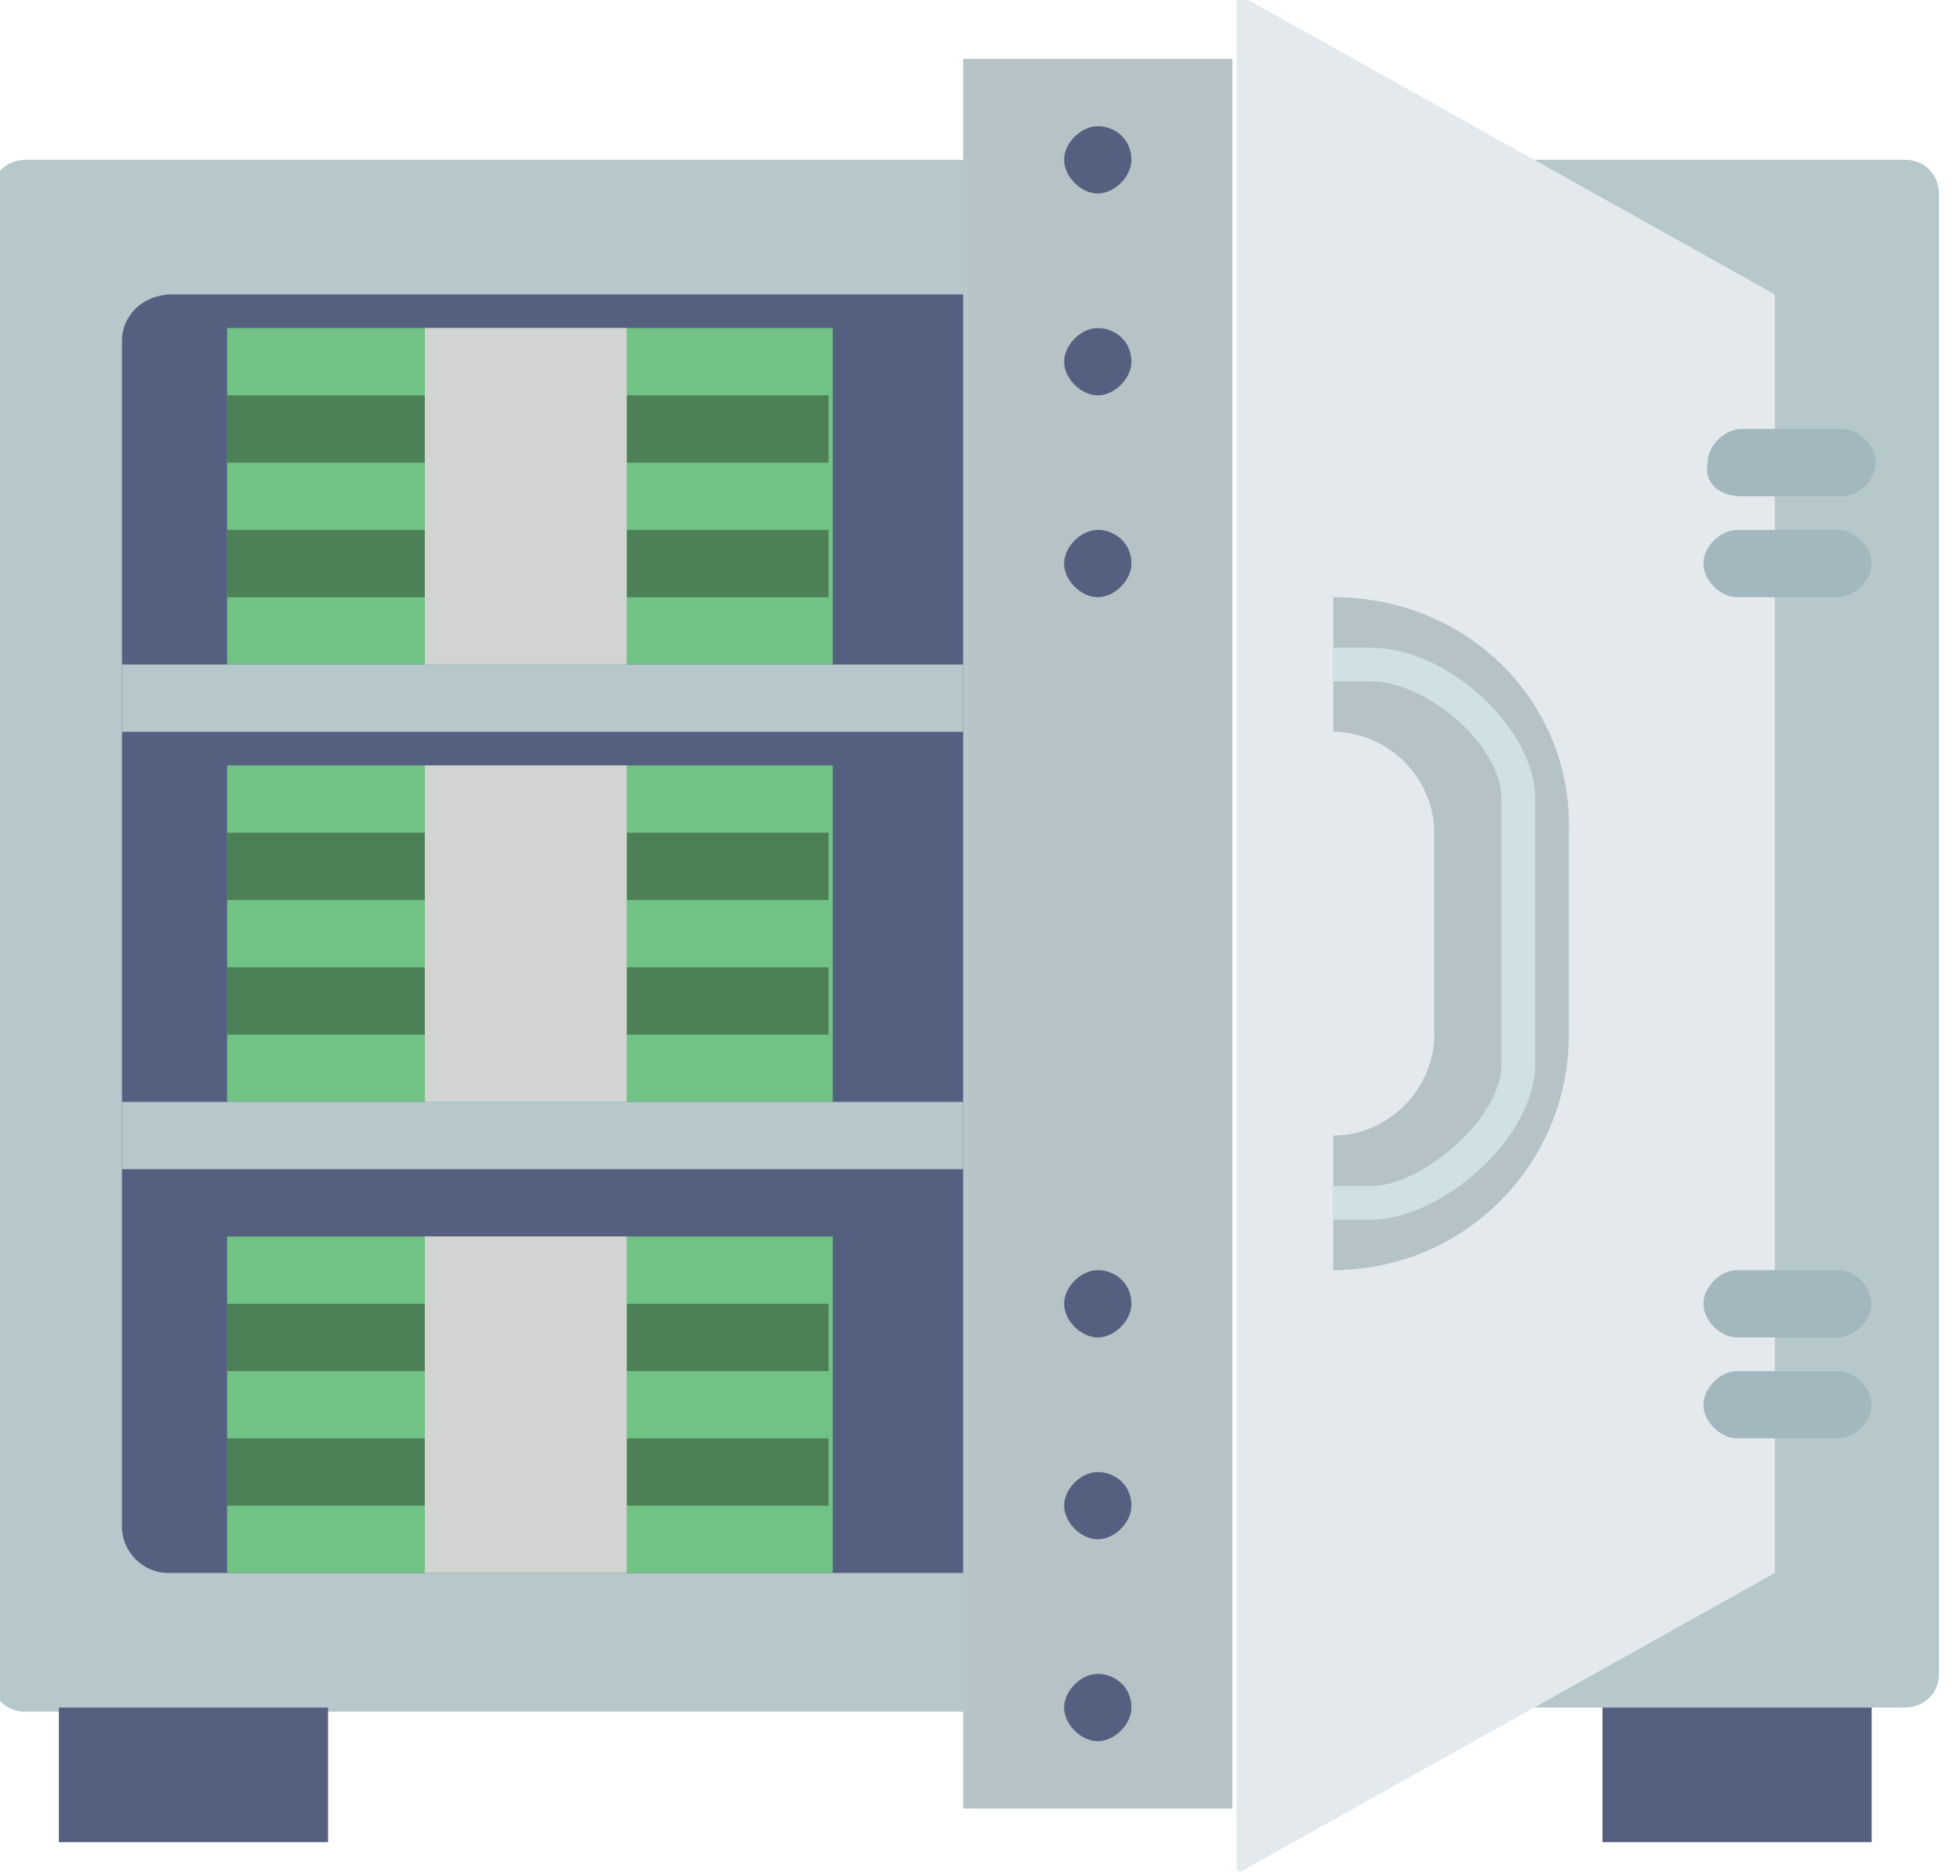 <?xml version="1.0" encoding="utf-8"?>
<!-- Generator: Adobe Illustrator 23.0.0, SVG Export Plug-In . SVG Version: 6.00 Build 0)  -->
<svg version="1.1" id="Ebene_1" xmlns="http://www.w3.org/2000/svg" xmlns:xlink="http://www.w3.org/1999/xlink" x="0px" y="0px"
	 viewBox="0 0 46.6 44.6" style="enable-background:new 0 0 46.6 44.6;" xml:space="preserve">
<style type="text/css">
	.st0{fill:#B5C3C6;}
	.st1{fill:#B6C8CC;}
	.st2{fill:#E3E9EC;}
	.st3{fill:#A3B8BE;}
	.st4{fill:#556080;}
	.st5{fill:#CFE1E5;}
	.st6{fill:#71C285;}
	.st7{fill:#4C8056;}
	.st8{fill:#D1D4D1;}
</style>
<g>
	<rect x="22.9" y="1.4" class="st0" width="6.4" height="41.6"/>
	<path class="st1" d="M22.9,3.8H0.6c-0.4,0-0.8,0.3-0.8,0.8v35.3c0,0.4,0.3,0.8,0.8,0.8h22.4V3.8z"/>
	<path class="st1" d="M36.4,3.8L42.1,7v30.4l-5.7,3.2h8.9c0.4,0,0.8-0.3,0.8-0.8V4.6c0-0.4-0.3-0.8-0.8-0.8H36.4z"/>
	<path class="st2" d="M29.4-0.1v44.5c0,0.1,0.1,0.1,0.1,0.1l12.7-7.1V7L29.5-0.1C29.4-0.2,29.4-0.1,29.4-0.1L29.4-0.1z"/>
	<path class="st3" d="M41.4,11.8h2.4c0.4,0,0.8-0.4,0.8-0.8s-0.4-0.8-0.8-0.8h-2.4c-0.4,0-0.8,0.4-0.8,0.8
		C40.5,11.5,40.9,11.8,41.4,11.8L41.4,11.8z"/>
	<path class="st3" d="M43.7,12.6h-2.4c-0.4,0-0.8,0.4-0.8,0.8c0,0.4,0.4,0.8,0.8,0.8h2.4c0.4,0,0.8-0.4,0.8-0.8S44.1,12.6,43.7,12.6
		L43.7,12.6z"/>
	<path class="st3" d="M43.7,30.2h-2.4c-0.4,0-0.8,0.4-0.8,0.8c0,0.4,0.4,0.8,0.8,0.8h2.4c0.4,0,0.8-0.4,0.8-0.8
		C44.5,30.6,44.1,30.2,43.7,30.2L43.7,30.2z"/>
	<path class="st3" d="M43.7,32.6h-2.4c-0.4,0-0.8,0.4-0.8,0.8c0,0.4,0.4,0.8,0.8,0.8h2.4c0.4,0,0.8-0.4,0.8-0.8S44.1,32.6,43.7,32.6
		L43.7,32.6z"/>
	<rect x="1.4" y="40.6" class="st4" width="6.4" height="3.2"/>
	<rect x="38.1" y="40.6" class="st4" width="6.4" height="3.2"/>
	<path class="st4" d="M26.9,3.8c0,0.4-0.4,0.8-0.8,0.8c-0.4,0-0.8-0.4-0.8-0.8S25.7,3,26.1,3S26.9,3.3,26.9,3.8L26.9,3.8z"/>
	<path class="st4" d="M26.9,8.6c0,0.4-0.4,0.8-0.8,0.8c-0.4,0-0.8-0.4-0.8-0.8s0.4-0.8,0.8-0.8S26.9,8.1,26.9,8.6L26.9,8.6z"/>
	<path class="st4" d="M26.9,35.8c0,0.4-0.4,0.8-0.8,0.8c-0.4,0-0.8-0.4-0.8-0.8c0-0.4,0.4-0.8,0.8-0.8S26.9,35.3,26.9,35.8
		L26.9,35.8z"/>
	<path class="st4" d="M26.9,31c0,0.4-0.4,0.8-0.8,0.8c-0.4,0-0.8-0.4-0.8-0.8c0-0.4,0.4-0.8,0.8-0.8S26.9,30.5,26.9,31L26.9,31z"/>
	<path class="st4" d="M26.9,13.4c0,0.4-0.4,0.8-0.8,0.8c-0.4,0-0.8-0.4-0.8-0.8c0-0.4,0.4-0.8,0.8-0.8S26.9,12.9,26.9,13.4
		L26.9,13.4z"/>
	<path class="st4" d="M26.9,40.6c0,0.4-0.4,0.8-0.8,0.8c-0.4,0-0.8-0.4-0.8-0.8c0-0.4,0.4-0.8,0.8-0.8S26.9,40.1,26.9,40.6
		L26.9,40.6z"/>
	<path class="st0" d="M31.7,14.2v3.2c1.3,0,2.4,1.1,2.4,2.4v4.8c0,1.3-1.1,2.4-2.4,2.4v3.2c3.1,0,5.6-2.5,5.6-5.6v-4.8
		C37.4,16.7,34.9,14.2,31.7,14.2L31.7,14.2z"/>
	<path class="st5" d="M32.6,15.4h-0.7l0,0h-0.2v0.8h0.9c1.3,0,3.1,1.5,3.1,2.8v6.3c0,1.3-1.9,2.9-3.1,2.9h-0.9V29h1
		c1.7-0.1,3.8-2,3.8-3.7V19C36.5,17.3,34.4,15.4,32.6,15.4L32.6,15.4z"/>
	<path class="st4" d="M22.9,7H4.1C3.4,7,2.9,7.5,2.9,8.1v28.2c0,0.6,0.5,1.1,1.1,1.1h18.9V7z"/>
	<rect x="5.4" y="7.8" class="st6" width="14.4" height="8"/>
	<rect x="5.4" y="12.6" class="st7" width="4.8" height="1.6"/>
	<rect x="5.4" y="9.4" class="st7" width="4.8" height="1.6"/>
	<rect x="14.9" y="12.6" class="st7" width="4.8" height="1.6"/>
	<rect x="14.9" y="9.4" class="st7" width="4.8" height="1.6"/>
	<rect x="10.1" y="7.8" class="st8" width="4.8" height="8"/>
	<rect x="5.4" y="18.2" class="st6" width="14.4" height="8"/>
	<rect x="5.4" y="23" class="st7" width="4.8" height="1.6"/>
	<rect x="5.4" y="19.8" class="st7" width="4.8" height="1.6"/>
	<rect x="14.9" y="23" class="st7" width="4.8" height="1.6"/>
	<rect x="14.9" y="19.8" class="st7" width="4.8" height="1.6"/>
	<rect x="10.1" y="18.2" class="st8" width="4.8" height="8"/>
	<rect x="5.4" y="29.4" class="st6" width="14.4" height="8"/>
	<rect x="5.4" y="34.2" class="st7" width="4.8" height="1.6"/>
	<rect x="5.4" y="31" class="st7" width="4.8" height="1.6"/>
	<rect x="14.9" y="34.2" class="st7" width="4.8" height="1.6"/>
	<rect x="14.9" y="31" class="st7" width="4.8" height="1.6"/>
	<rect x="10.1" y="29.4" class="st8" width="4.8" height="8"/>
	<rect x="2.9" y="26.2" class="st1" width="20" height="1.6"/>
	<rect x="2.9" y="15.8" class="st1" width="20" height="1.6"/>
</g>
</svg>
